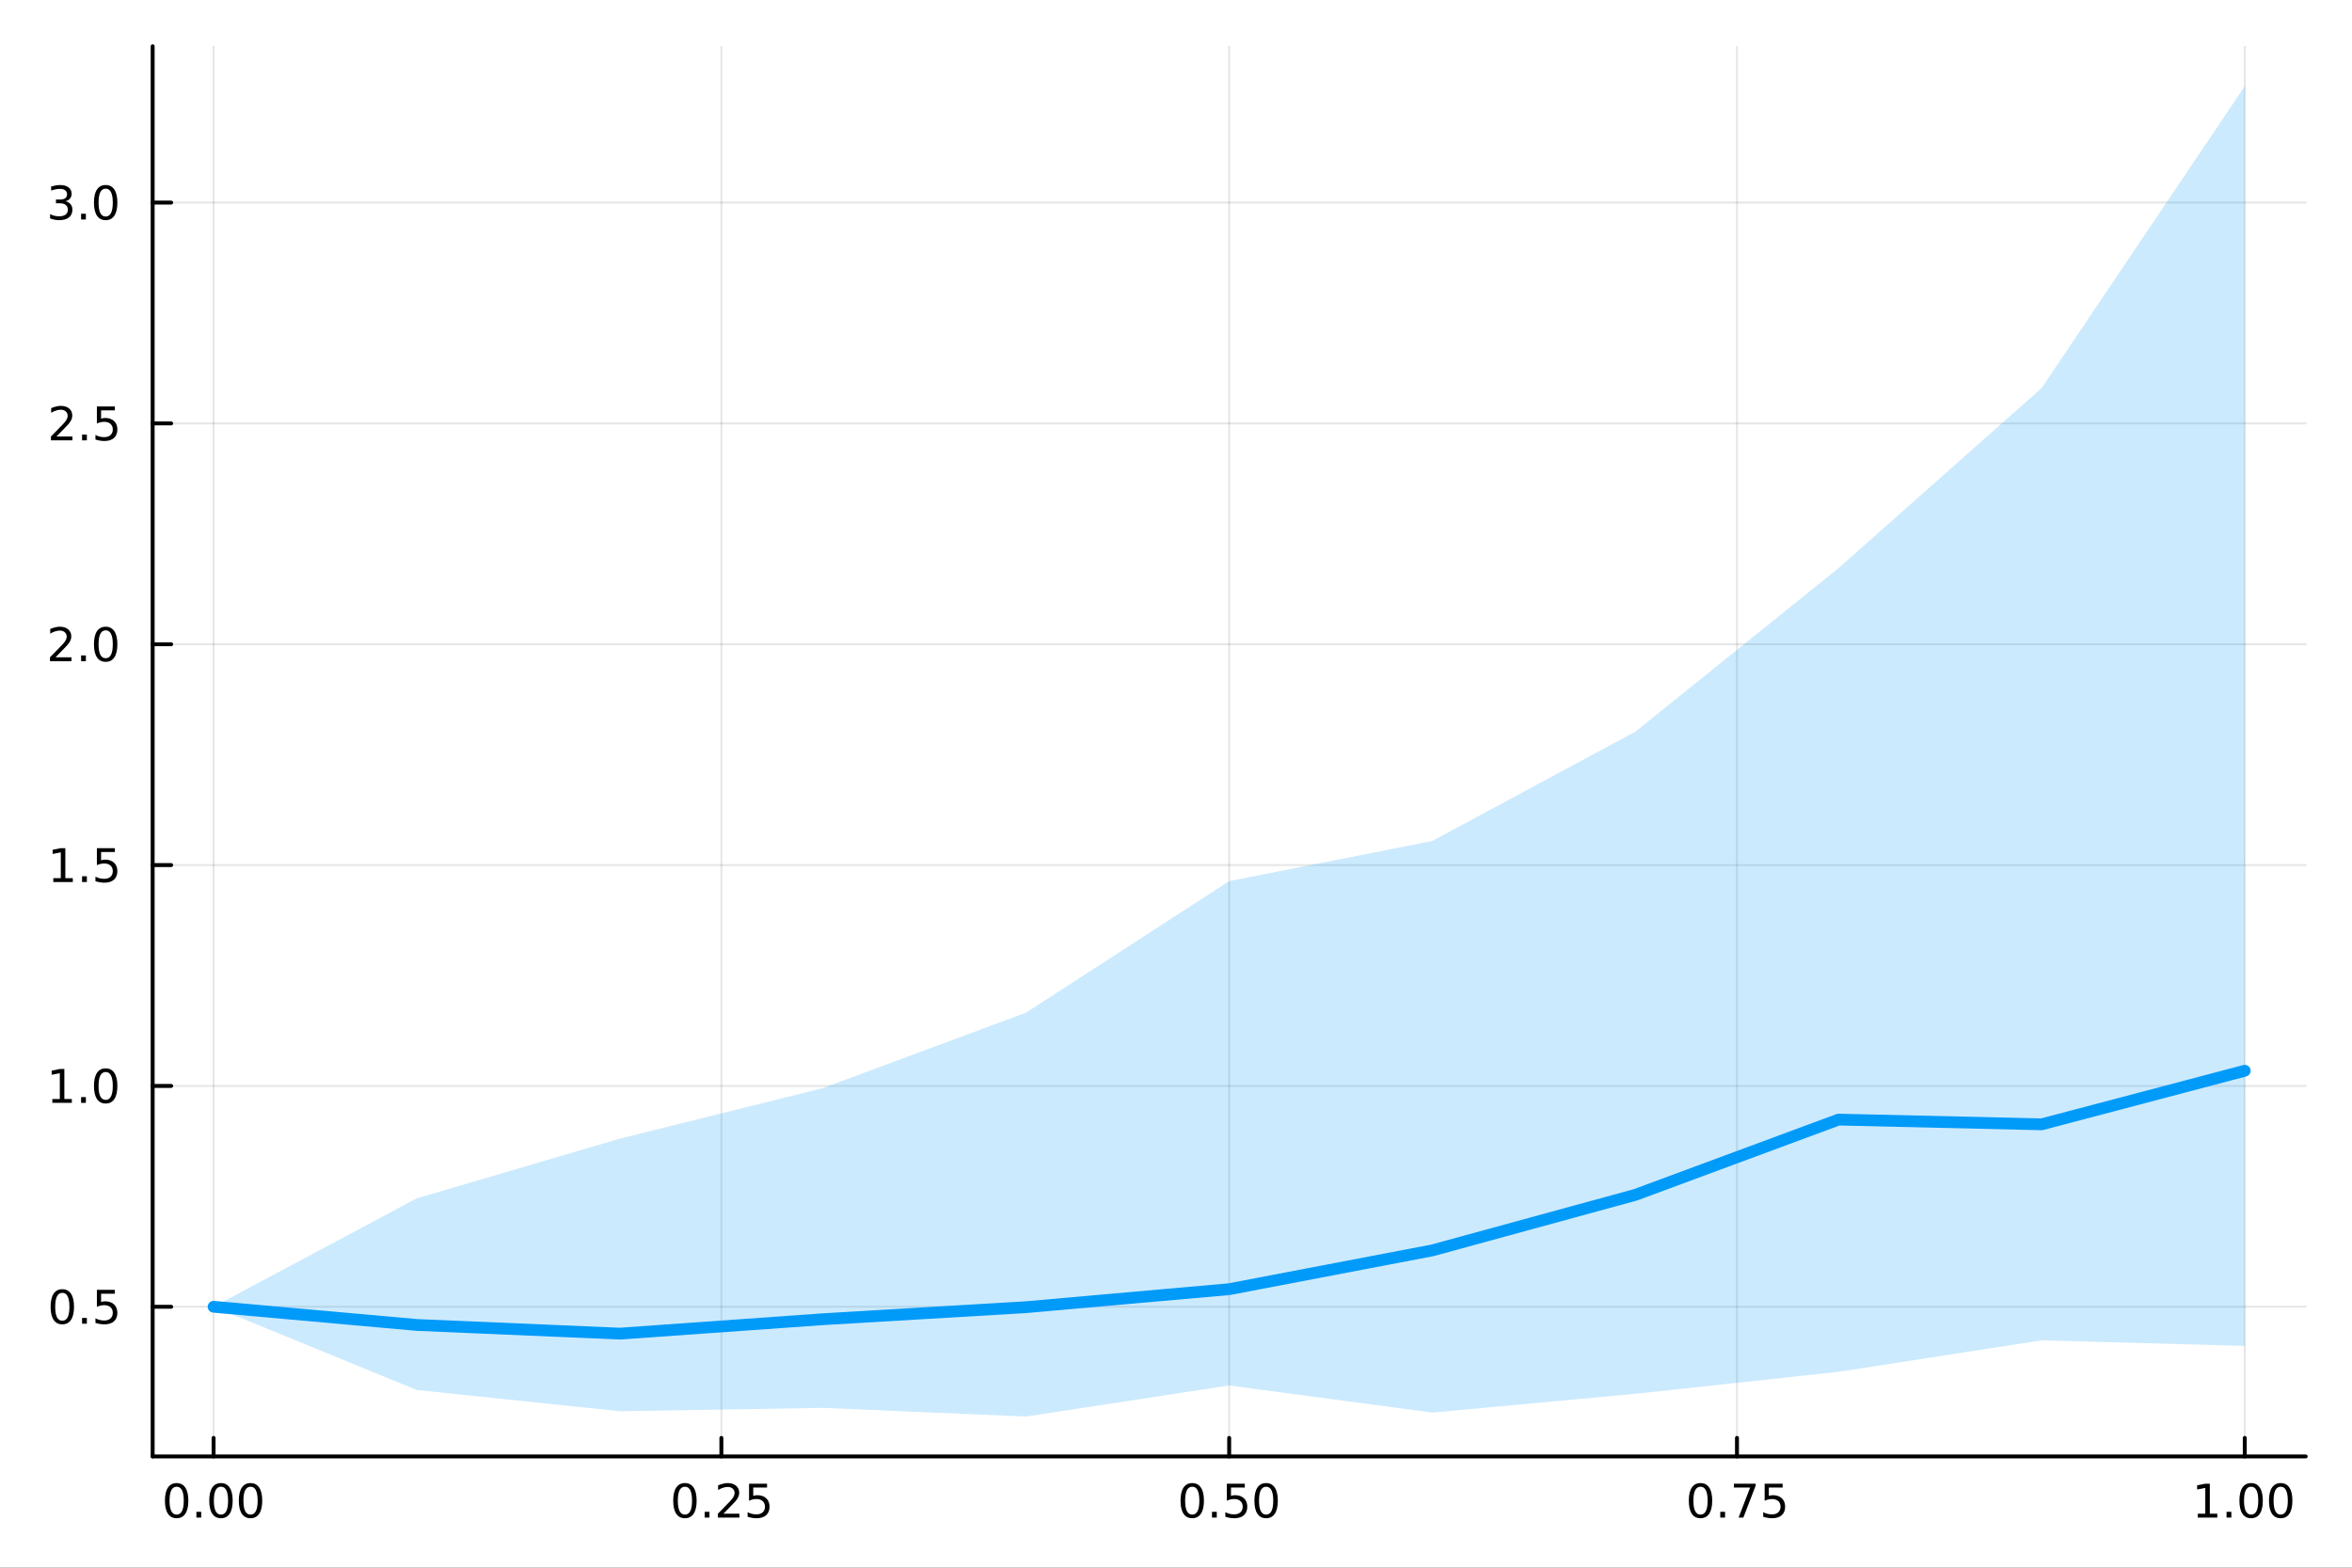 <?xml version="1.0" encoding="utf-8"?>
<svg xmlns="http://www.w3.org/2000/svg" xmlns:xlink="http://www.w3.org/1999/xlink" width="600" height="400" viewBox="0 0 2400 1600">
<rect x="0" y="0" width="2400" height="1600" fill="#333333" stroke="none"/>
<defs>
  <clipPath id="clip160">
    <rect x="0" y="0" width="2400" height="1600"/>
  </clipPath>
</defs>
<path clip-path="url(#clip160)" d="M0 1600 L2400 1600 L2400 0 L0 0  Z" fill="#ffffff" fill-rule="evenodd" fill-opacity="1"/>
<defs>
  <clipPath id="clip161">
    <rect x="480" y="0" width="1681" height="1600"/>
  </clipPath>
</defs>
<path clip-path="url(#clip160)" d="M155.765 1486.45 L2352.76 1486.45 L2352.76 47.244 L155.765 47.244  Z" fill="#ffffff" fill-rule="evenodd" fill-opacity="1"/>
<defs>
  <clipPath id="clip162">
    <rect x="155" y="47" width="2198" height="1440"/>
  </clipPath>
</defs>
<polyline clip-path="url(#clip162)" style="stroke:#000000; stroke-linecap:round; stroke-linejoin:round; stroke-width:2; stroke-opacity:0.1; fill:none" points="217.944,1486.45 217.944,47.244 "/>
<polyline clip-path="url(#clip162)" style="stroke:#000000; stroke-linecap:round; stroke-linejoin:round; stroke-width:2; stroke-opacity:0.1; fill:none" points="736.102,1486.45 736.102,47.244 "/>
<polyline clip-path="url(#clip162)" style="stroke:#000000; stroke-linecap:round; stroke-linejoin:round; stroke-width:2; stroke-opacity:0.1; fill:none" points="1254.26,1486.45 1254.26,47.244 "/>
<polyline clip-path="url(#clip162)" style="stroke:#000000; stroke-linecap:round; stroke-linejoin:round; stroke-width:2; stroke-opacity:0.1; fill:none" points="1772.42,1486.45 1772.42,47.244 "/>
<polyline clip-path="url(#clip162)" style="stroke:#000000; stroke-linecap:round; stroke-linejoin:round; stroke-width:2; stroke-opacity:0.1; fill:none" points="2290.58,1486.45 2290.58,47.244 "/>
<polyline clip-path="url(#clip162)" style="stroke:#000000; stroke-linecap:round; stroke-linejoin:round; stroke-width:2; stroke-opacity:0.1; fill:none" points="155.765,1333.7 2352.76,1333.7 "/>
<polyline clip-path="url(#clip162)" style="stroke:#000000; stroke-linecap:round; stroke-linejoin:round; stroke-width:2; stroke-opacity:0.1; fill:none" points="155.765,1108.31 2352.76,1108.31 "/>
<polyline clip-path="url(#clip162)" style="stroke:#000000; stroke-linecap:round; stroke-linejoin:round; stroke-width:2; stroke-opacity:0.1; fill:none" points="155.765,882.923 2352.76,882.923 "/>
<polyline clip-path="url(#clip162)" style="stroke:#000000; stroke-linecap:round; stroke-linejoin:round; stroke-width:2; stroke-opacity:0.1; fill:none" points="155.765,657.533 2352.76,657.533 "/>
<polyline clip-path="url(#clip162)" style="stroke:#000000; stroke-linecap:round; stroke-linejoin:round; stroke-width:2; stroke-opacity:0.1; fill:none" points="155.765,432.144 2352.76,432.144 "/>
<polyline clip-path="url(#clip162)" style="stroke:#000000; stroke-linecap:round; stroke-linejoin:round; stroke-width:2; stroke-opacity:0.1; fill:none" points="155.765,206.754 2352.76,206.754 "/>
<polyline clip-path="url(#clip160)" style="stroke:#000000; stroke-linecap:round; stroke-linejoin:round; stroke-width:4; stroke-opacity:1; fill:none" points="155.765,1486.45 2352.76,1486.45 "/>
<polyline clip-path="url(#clip160)" style="stroke:#000000; stroke-linecap:round; stroke-linejoin:round; stroke-width:4; stroke-opacity:1; fill:none" points="217.944,1486.45 217.944,1467.55 "/>
<polyline clip-path="url(#clip160)" style="stroke:#000000; stroke-linecap:round; stroke-linejoin:round; stroke-width:4; stroke-opacity:1; fill:none" points="736.102,1486.45 736.102,1467.55 "/>
<polyline clip-path="url(#clip160)" style="stroke:#000000; stroke-linecap:round; stroke-linejoin:round; stroke-width:4; stroke-opacity:1; fill:none" points="1254.26,1486.45 1254.26,1467.55 "/>
<polyline clip-path="url(#clip160)" style="stroke:#000000; stroke-linecap:round; stroke-linejoin:round; stroke-width:4; stroke-opacity:1; fill:none" points="1772.42,1486.45 1772.42,1467.55 "/>
<polyline clip-path="url(#clip160)" style="stroke:#000000; stroke-linecap:round; stroke-linejoin:round; stroke-width:4; stroke-opacity:1; fill:none" points="2290.58,1486.45 2290.58,1467.55 "/>
<path clip-path="url(#clip160)" d="M180.247 1517.37 Q176.636 1517.37 174.808 1520.93 Q173.002 1524.47 173.002 1531.6 Q173.002 1538.71 174.808 1542.27 Q176.636 1545.82 180.247 1545.82 Q183.882 1545.82 185.687 1542.27 Q187.516 1538.71 187.516 1531.6 Q187.516 1524.47 185.687 1520.93 Q183.882 1517.37 180.247 1517.37 M180.247 1513.66 Q186.057 1513.66 189.113 1518.27 Q192.192 1522.85 192.192 1531.6 Q192.192 1540.33 189.113 1544.94 Q186.057 1549.52 180.247 1549.52 Q174.437 1549.52 171.358 1544.94 Q168.303 1540.33 168.303 1531.6 Q168.303 1522.85 171.358 1518.27 Q174.437 1513.66 180.247 1513.66 Z" fill="#000000" fill-rule="nonzero" fill-opacity="1" /><path clip-path="url(#clip160)" d="M200.409 1542.97 L205.294 1542.97 L205.294 1548.85 L200.409 1548.85 L200.409 1542.97 Z" fill="#000000" fill-rule="nonzero" fill-opacity="1" /><path clip-path="url(#clip160)" d="M225.479 1517.37 Q221.867 1517.37 220.039 1520.93 Q218.233 1524.47 218.233 1531.6 Q218.233 1538.71 220.039 1542.27 Q221.867 1545.82 225.479 1545.82 Q229.113 1545.82 230.918 1542.27 Q232.747 1538.71 232.747 1531.6 Q232.747 1524.47 230.918 1520.93 Q229.113 1517.37 225.479 1517.37 M225.479 1513.66 Q231.289 1513.66 234.344 1518.27 Q237.423 1522.85 237.423 1531.6 Q237.423 1540.33 234.344 1544.94 Q231.289 1549.52 225.479 1549.52 Q219.668 1549.52 216.59 1544.94 Q213.534 1540.33 213.534 1531.6 Q213.534 1522.85 216.59 1518.27 Q219.668 1513.66 225.479 1513.66 Z" fill="#000000" fill-rule="nonzero" fill-opacity="1" /><path clip-path="url(#clip160)" d="M255.64 1517.37 Q252.029 1517.37 250.201 1520.93 Q248.395 1524.47 248.395 1531.6 Q248.395 1538.71 250.201 1542.27 Q252.029 1545.82 255.64 1545.82 Q259.275 1545.82 261.08 1542.27 Q262.909 1538.71 262.909 1531.6 Q262.909 1524.47 261.08 1520.93 Q259.275 1517.37 255.64 1517.37 M255.64 1513.66 Q261.451 1513.66 264.506 1518.27 Q267.585 1522.85 267.585 1531.6 Q267.585 1540.33 264.506 1544.94 Q261.451 1549.52 255.64 1549.52 Q249.83 1549.52 246.752 1544.94 Q243.696 1540.33 243.696 1531.6 Q243.696 1522.85 246.752 1518.27 Q249.83 1513.66 255.64 1513.66 Z" fill="#000000" fill-rule="nonzero" fill-opacity="1" /><path clip-path="url(#clip160)" d="M698.903 1517.37 Q695.292 1517.37 693.463 1520.93 Q691.658 1524.47 691.658 1531.6 Q691.658 1538.71 693.463 1542.27 Q695.292 1545.82 698.903 1545.82 Q702.538 1545.82 704.343 1542.27 Q706.172 1538.71 706.172 1531.6 Q706.172 1524.47 704.343 1520.93 Q702.538 1517.37 698.903 1517.37 M698.903 1513.66 Q704.713 1513.66 707.769 1518.27 Q710.848 1522.85 710.848 1531.6 Q710.848 1540.33 707.769 1544.94 Q704.713 1549.52 698.903 1549.52 Q693.093 1549.52 690.014 1544.94 Q686.959 1540.33 686.959 1531.6 Q686.959 1522.85 690.014 1518.27 Q693.093 1513.66 698.903 1513.66 Z" fill="#000000" fill-rule="nonzero" fill-opacity="1" /><path clip-path="url(#clip160)" d="M719.065 1542.97 L723.949 1542.97 L723.949 1548.85 L719.065 1548.85 L719.065 1542.97 Z" fill="#000000" fill-rule="nonzero" fill-opacity="1" /><path clip-path="url(#clip160)" d="M738.162 1544.91 L754.482 1544.91 L754.482 1548.85 L732.537 1548.85 L732.537 1544.91 Q735.199 1542.16 739.783 1537.53 Q744.389 1532.88 745.57 1531.53 Q747.815 1529.01 748.695 1527.27 Q749.597 1525.51 749.597 1523.82 Q749.597 1521.07 747.653 1519.33 Q745.732 1517.6 742.63 1517.6 Q740.431 1517.6 737.977 1518.36 Q735.547 1519.13 732.769 1520.68 L732.769 1515.95 Q735.593 1514.82 738.047 1514.24 Q740.5 1513.66 742.537 1513.66 Q747.908 1513.66 751.102 1516.35 Q754.296 1519.03 754.296 1523.52 Q754.296 1525.65 753.486 1527.57 Q752.699 1529.47 750.593 1532.07 Q750.014 1532.74 746.912 1535.95 Q743.81 1539.15 738.162 1544.91 Z" fill="#000000" fill-rule="nonzero" fill-opacity="1" /><path clip-path="url(#clip160)" d="M764.343 1514.29 L782.699 1514.29 L782.699 1518.22 L768.625 1518.22 L768.625 1526.7 Q769.644 1526.35 770.662 1526.19 Q771.681 1526 772.699 1526 Q778.486 1526 781.866 1529.17 Q785.245 1532.34 785.245 1537.76 Q785.245 1543.34 781.773 1546.44 Q778.301 1549.52 771.982 1549.52 Q769.806 1549.52 767.537 1549.15 Q765.292 1548.78 762.884 1548.04 L762.884 1543.34 Q764.968 1544.47 767.19 1545.03 Q769.412 1545.58 771.889 1545.58 Q775.894 1545.58 778.232 1543.48 Q780.57 1541.37 780.57 1537.76 Q780.57 1534.15 778.232 1532.04 Q775.894 1529.94 771.889 1529.94 Q770.014 1529.94 768.139 1530.35 Q766.287 1530.77 764.343 1531.65 L764.343 1514.29 Z" fill="#000000" fill-rule="nonzero" fill-opacity="1" /><path clip-path="url(#clip160)" d="M1216.56 1517.37 Q1212.95 1517.37 1211.12 1520.93 Q1209.32 1524.47 1209.32 1531.6 Q1209.32 1538.71 1211.12 1542.27 Q1212.95 1545.82 1216.56 1545.82 Q1220.2 1545.82 1222 1542.27 Q1223.83 1538.71 1223.83 1531.6 Q1223.83 1524.47 1222 1520.93 Q1220.2 1517.37 1216.56 1517.37 M1216.56 1513.66 Q1222.37 1513.66 1225.43 1518.27 Q1228.51 1522.85 1228.51 1531.6 Q1228.51 1540.33 1225.43 1544.94 Q1222.37 1549.52 1216.56 1549.52 Q1210.75 1549.52 1207.68 1544.94 Q1204.62 1540.33 1204.62 1531.6 Q1204.62 1522.85 1207.68 1518.27 Q1210.75 1513.66 1216.56 1513.66 Z" fill="#000000" fill-rule="nonzero" fill-opacity="1" /><path clip-path="url(#clip160)" d="M1236.73 1542.97 L1241.61 1542.97 L1241.61 1548.85 L1236.73 1548.85 L1236.73 1542.97 Z" fill="#000000" fill-rule="nonzero" fill-opacity="1" /><path clip-path="url(#clip160)" d="M1251.84 1514.29 L1270.2 1514.29 L1270.2 1518.22 L1256.12 1518.22 L1256.12 1526.7 Q1257.14 1526.35 1258.16 1526.19 Q1259.18 1526 1260.2 1526 Q1265.98 1526 1269.36 1529.17 Q1272.74 1532.34 1272.74 1537.76 Q1272.74 1543.34 1269.27 1546.44 Q1265.8 1549.52 1259.48 1549.52 Q1257.3 1549.52 1255.04 1549.15 Q1252.79 1548.78 1250.38 1548.04 L1250.38 1543.34 Q1252.47 1544.47 1254.69 1545.03 Q1256.91 1545.58 1259.39 1545.58 Q1263.39 1545.58 1265.73 1543.48 Q1268.07 1541.37 1268.07 1537.76 Q1268.07 1534.15 1265.73 1532.04 Q1263.39 1529.94 1259.39 1529.94 Q1257.51 1529.94 1255.64 1530.35 Q1253.79 1530.77 1251.84 1531.65 L1251.84 1514.29 Z" fill="#000000" fill-rule="nonzero" fill-opacity="1" /><path clip-path="url(#clip160)" d="M1291.96 1517.37 Q1288.35 1517.37 1286.52 1520.93 Q1284.71 1524.47 1284.71 1531.6 Q1284.71 1538.71 1286.52 1542.27 Q1288.35 1545.82 1291.96 1545.82 Q1295.59 1545.82 1297.4 1542.27 Q1299.23 1538.71 1299.23 1531.6 Q1299.23 1524.47 1297.4 1520.93 Q1295.59 1517.37 1291.96 1517.37 M1291.96 1513.66 Q1297.77 1513.66 1300.82 1518.27 Q1303.9 1522.85 1303.9 1531.6 Q1303.9 1540.33 1300.82 1544.94 Q1297.77 1549.52 1291.96 1549.52 Q1286.15 1549.52 1283.07 1544.94 Q1280.01 1540.33 1280.01 1531.6 Q1280.01 1522.85 1283.07 1518.27 Q1286.15 1513.66 1291.96 1513.66 Z" fill="#000000" fill-rule="nonzero" fill-opacity="1" /><path clip-path="url(#clip160)" d="M1735.22 1517.37 Q1731.61 1517.37 1729.78 1520.93 Q1727.97 1524.47 1727.97 1531.6 Q1727.97 1538.71 1729.78 1542.27 Q1731.61 1545.82 1735.22 1545.82 Q1738.85 1545.82 1740.66 1542.27 Q1742.49 1538.71 1742.49 1531.6 Q1742.49 1524.47 1740.66 1520.93 Q1738.85 1517.37 1735.22 1517.37 M1735.22 1513.66 Q1741.03 1513.66 1744.09 1518.27 Q1747.16 1522.85 1747.16 1531.6 Q1747.16 1540.33 1744.09 1544.94 Q1741.03 1549.52 1735.22 1549.52 Q1729.41 1549.52 1726.33 1544.94 Q1723.28 1540.33 1723.28 1531.6 Q1723.28 1522.85 1726.33 1518.27 Q1729.41 1513.66 1735.22 1513.66 Z" fill="#000000" fill-rule="nonzero" fill-opacity="1" /><path clip-path="url(#clip160)" d="M1755.38 1542.97 L1760.27 1542.97 L1760.27 1548.85 L1755.38 1548.85 L1755.38 1542.97 Z" fill="#000000" fill-rule="nonzero" fill-opacity="1" /><path clip-path="url(#clip160)" d="M1769.27 1514.29 L1791.49 1514.29 L1791.49 1516.28 L1778.95 1548.85 L1774.06 1548.85 L1785.87 1518.22 L1769.27 1518.22 L1769.27 1514.29 Z" fill="#000000" fill-rule="nonzero" fill-opacity="1" /><path clip-path="url(#clip160)" d="M1800.66 1514.29 L1819.02 1514.29 L1819.02 1518.22 L1804.94 1518.22 L1804.94 1526.7 Q1805.96 1526.35 1806.98 1526.19 Q1808 1526 1809.02 1526 Q1814.8 1526 1818.18 1529.17 Q1821.56 1532.34 1821.56 1537.76 Q1821.56 1543.34 1818.09 1546.44 Q1814.62 1549.52 1808.3 1549.52 Q1806.12 1549.52 1803.85 1549.15 Q1801.61 1548.78 1799.2 1548.04 L1799.2 1543.34 Q1801.28 1544.47 1803.51 1545.03 Q1805.73 1545.58 1808.21 1545.58 Q1812.21 1545.58 1814.55 1543.48 Q1816.89 1541.37 1816.89 1537.76 Q1816.89 1534.15 1814.55 1532.04 Q1812.21 1529.94 1808.21 1529.94 Q1806.33 1529.94 1804.46 1530.35 Q1802.6 1530.77 1800.66 1531.65 L1800.66 1514.29 Z" fill="#000000" fill-rule="nonzero" fill-opacity="1" /><path clip-path="url(#clip160)" d="M2242.65 1544.91 L2250.29 1544.91 L2250.29 1518.55 L2241.98 1520.21 L2241.98 1515.95 L2250.24 1514.29 L2254.92 1514.29 L2254.92 1544.91 L2262.56 1544.91 L2262.56 1548.85 L2242.65 1548.85 L2242.65 1544.91 Z" fill="#000000" fill-rule="nonzero" fill-opacity="1" /><path clip-path="url(#clip160)" d="M2272 1542.97 L2276.88 1542.97 L2276.88 1548.85 L2272 1548.85 L2272 1542.97 Z" fill="#000000" fill-rule="nonzero" fill-opacity="1" /><path clip-path="url(#clip160)" d="M2297.07 1517.37 Q2293.46 1517.37 2291.63 1520.93 Q2289.82 1524.47 2289.82 1531.6 Q2289.82 1538.71 2291.63 1542.27 Q2293.46 1545.82 2297.07 1545.82 Q2300.7 1545.82 2302.51 1542.27 Q2304.34 1538.71 2304.34 1531.6 Q2304.34 1524.47 2302.51 1520.93 Q2300.7 1517.37 2297.07 1517.37 M2297.07 1513.66 Q2302.88 1513.66 2305.94 1518.27 Q2309.01 1522.85 2309.01 1531.6 Q2309.01 1540.33 2305.94 1544.94 Q2302.88 1549.52 2297.07 1549.52 Q2291.26 1549.52 2288.18 1544.94 Q2285.13 1540.33 2285.13 1531.6 Q2285.13 1522.85 2288.18 1518.27 Q2291.26 1513.66 2297.07 1513.66 Z" fill="#000000" fill-rule="nonzero" fill-opacity="1" /><path clip-path="url(#clip160)" d="M2327.23 1517.37 Q2323.62 1517.37 2321.79 1520.93 Q2319.99 1524.47 2319.99 1531.6 Q2319.99 1538.71 2321.79 1542.27 Q2323.62 1545.82 2327.23 1545.82 Q2330.87 1545.82 2332.67 1542.27 Q2334.5 1538.71 2334.5 1531.6 Q2334.5 1524.47 2332.67 1520.93 Q2330.87 1517.37 2327.23 1517.37 M2327.23 1513.66 Q2333.04 1513.66 2336.1 1518.27 Q2339.18 1522.85 2339.18 1531.6 Q2339.18 1540.33 2336.1 1544.94 Q2333.04 1549.52 2327.23 1549.52 Q2321.42 1549.52 2318.34 1544.94 Q2315.29 1540.33 2315.29 1531.6 Q2315.29 1522.85 2318.34 1518.27 Q2321.42 1513.66 2327.23 1513.66 Z" fill="#000000" fill-rule="nonzero" fill-opacity="1" /><polyline clip-path="url(#clip160)" style="stroke:#000000; stroke-linecap:round; stroke-linejoin:round; stroke-width:4; stroke-opacity:1; fill:none" points="155.765,1486.45 155.765,47.244 "/>
<polyline clip-path="url(#clip160)" style="stroke:#000000; stroke-linecap:round; stroke-linejoin:round; stroke-width:4; stroke-opacity:1; fill:none" points="155.765,1333.7 174.663,1333.7 "/>
<polyline clip-path="url(#clip160)" style="stroke:#000000; stroke-linecap:round; stroke-linejoin:round; stroke-width:4; stroke-opacity:1; fill:none" points="155.765,1108.31 174.663,1108.31 "/>
<polyline clip-path="url(#clip160)" style="stroke:#000000; stroke-linecap:round; stroke-linejoin:round; stroke-width:4; stroke-opacity:1; fill:none" points="155.765,882.923 174.663,882.923 "/>
<polyline clip-path="url(#clip160)" style="stroke:#000000; stroke-linecap:round; stroke-linejoin:round; stroke-width:4; stroke-opacity:1; fill:none" points="155.765,657.533 174.663,657.533 "/>
<polyline clip-path="url(#clip160)" style="stroke:#000000; stroke-linecap:round; stroke-linejoin:round; stroke-width:4; stroke-opacity:1; fill:none" points="155.765,432.144 174.663,432.144 "/>
<polyline clip-path="url(#clip160)" style="stroke:#000000; stroke-linecap:round; stroke-linejoin:round; stroke-width:4; stroke-opacity:1; fill:none" points="155.765,206.754 174.663,206.754 "/>
<path clip-path="url(#clip160)" d="M63.585 1319.5 Q59.974 1319.5 58.145 1323.07 Q56.339 1326.61 56.339 1333.74 Q56.339 1340.84 58.145 1344.41 Q59.974 1347.95 63.585 1347.95 Q67.219 1347.95 69.024 1344.41 Q70.853 1340.84 70.853 1333.74 Q70.853 1326.61 69.024 1323.07 Q67.219 1319.5 63.585 1319.5 M63.585 1315.8 Q69.395 1315.8 72.45 1320.4 Q75.529 1324.99 75.529 1333.74 Q75.529 1342.46 72.45 1347.07 Q69.395 1351.65 63.585 1351.65 Q57.775 1351.65 54.696 1347.07 Q51.64 1342.46 51.64 1333.74 Q51.64 1324.99 54.696 1320.4 Q57.775 1315.8 63.585 1315.8 Z" fill="#000000" fill-rule="nonzero" fill-opacity="1" /><path clip-path="url(#clip160)" d="M83.747 1345.1 L88.631 1345.1 L88.631 1350.98 L83.747 1350.98 L83.747 1345.1 Z" fill="#000000" fill-rule="nonzero" fill-opacity="1" /><path clip-path="url(#clip160)" d="M98.862 1316.42 L117.219 1316.42 L117.219 1320.36 L103.145 1320.36 L103.145 1328.83 Q104.163 1328.48 105.182 1328.32 Q106.2 1328.14 107.219 1328.14 Q113.006 1328.14 116.385 1331.31 Q119.765 1334.48 119.765 1339.9 Q119.765 1345.47 116.293 1348.58 Q112.82 1351.65 106.501 1351.65 Q104.325 1351.65 102.057 1351.28 Q99.811 1350.91 97.404 1350.17 L97.404 1345.47 Q99.487 1346.61 101.709 1347.16 Q103.932 1347.72 106.408 1347.72 Q110.413 1347.72 112.751 1345.61 Q115.089 1343.51 115.089 1339.9 Q115.089 1336.28 112.751 1334.18 Q110.413 1332.07 106.408 1332.07 Q104.534 1332.07 102.659 1332.49 Q100.807 1332.9 98.862 1333.78 L98.862 1316.42 Z" fill="#000000" fill-rule="nonzero" fill-opacity="1" /><path clip-path="url(#clip160)" d="M53.4 1121.66 L61.038 1121.66 L61.038 1095.29 L52.728 1096.96 L52.728 1092.7 L60.992 1091.03 L65.668 1091.03 L65.668 1121.66 L73.307 1121.66 L73.307 1125.59 L53.4 1125.59 L53.4 1121.66 Z" fill="#000000" fill-rule="nonzero" fill-opacity="1" /><path clip-path="url(#clip160)" d="M82.751 1119.71 L87.635 1119.71 L87.635 1125.59 L82.751 1125.59 L82.751 1119.71 Z" fill="#000000" fill-rule="nonzero" fill-opacity="1" /><path clip-path="url(#clip160)" d="M107.821 1094.11 Q104.209 1094.11 102.381 1097.68 Q100.575 1101.22 100.575 1108.35 Q100.575 1115.45 102.381 1119.02 Q104.209 1122.56 107.821 1122.56 Q111.455 1122.56 113.26 1119.02 Q115.089 1115.45 115.089 1108.35 Q115.089 1101.22 113.26 1097.68 Q111.455 1094.11 107.821 1094.11 M107.821 1090.41 Q113.631 1090.41 116.686 1095.01 Q119.765 1099.6 119.765 1108.35 Q119.765 1117.07 116.686 1121.68 Q113.631 1126.26 107.821 1126.26 Q102.01 1126.26 98.932 1121.68 Q95.876 1117.07 95.876 1108.35 Q95.876 1099.6 98.932 1095.01 Q102.01 1090.41 107.821 1090.41 Z" fill="#000000" fill-rule="nonzero" fill-opacity="1" /><path clip-path="url(#clip160)" d="M54.395 896.268 L62.034 896.268 L62.034 869.903 L53.724 871.569 L53.724 867.31 L61.987 865.643 L66.663 865.643 L66.663 896.268 L74.302 896.268 L74.302 900.203 L54.395 900.203 L54.395 896.268 Z" fill="#000000" fill-rule="nonzero" fill-opacity="1" /><path clip-path="url(#clip160)" d="M83.747 894.324 L88.631 894.324 L88.631 900.203 L83.747 900.203 L83.747 894.324 Z" fill="#000000" fill-rule="nonzero" fill-opacity="1" /><path clip-path="url(#clip160)" d="M98.862 865.643 L117.219 865.643 L117.219 869.579 L103.145 869.579 L103.145 878.051 Q104.163 877.703 105.182 877.541 Q106.2 877.356 107.219 877.356 Q113.006 877.356 116.385 880.528 Q119.765 883.699 119.765 889.115 Q119.765 894.694 116.293 897.796 Q112.82 900.875 106.501 900.875 Q104.325 900.875 102.057 900.504 Q99.811 900.134 97.404 899.393 L97.404 894.694 Q99.487 895.828 101.709 896.384 Q103.932 896.939 106.408 896.939 Q110.413 896.939 112.751 894.833 Q115.089 892.727 115.089 889.115 Q115.089 885.504 112.751 883.398 Q110.413 881.291 106.408 881.291 Q104.534 881.291 102.659 881.708 Q100.807 882.125 98.862 883.004 L98.862 865.643 Z" fill="#000000" fill-rule="nonzero" fill-opacity="1" /><path clip-path="url(#clip160)" d="M56.617 670.878 L72.936 670.878 L72.936 674.813 L50.992 674.813 L50.992 670.878 Q53.654 668.124 58.237 663.494 Q62.844 658.841 64.025 657.499 Q66.27 654.976 67.149 653.24 Q68.052 651.48 68.052 649.79 Q68.052 647.036 66.108 645.3 Q64.186 643.564 61.085 643.564 Q58.886 643.564 56.432 644.328 Q54.001 645.091 51.224 646.642 L51.224 641.92 Q54.048 640.786 56.501 640.207 Q58.955 639.628 60.992 639.628 Q66.362 639.628 69.557 642.314 Q72.751 644.999 72.751 649.49 Q72.751 651.619 71.941 653.54 Q71.154 655.439 69.048 658.031 Q68.469 658.702 65.367 661.92 Q62.265 665.114 56.617 670.878 Z" fill="#000000" fill-rule="nonzero" fill-opacity="1" /><path clip-path="url(#clip160)" d="M82.751 668.934 L87.635 668.934 L87.635 674.813 L82.751 674.813 L82.751 668.934 Z" fill="#000000" fill-rule="nonzero" fill-opacity="1" /><path clip-path="url(#clip160)" d="M107.821 643.332 Q104.209 643.332 102.381 646.897 Q100.575 650.439 100.575 657.568 Q100.575 664.675 102.381 668.239 Q104.209 671.781 107.821 671.781 Q111.455 671.781 113.26 668.239 Q115.089 664.675 115.089 657.568 Q115.089 650.439 113.26 646.897 Q111.455 643.332 107.821 643.332 M107.821 639.628 Q113.631 639.628 116.686 644.235 Q119.765 648.818 119.765 657.568 Q119.765 666.295 116.686 670.901 Q113.631 675.485 107.821 675.485 Q102.01 675.485 98.932 670.901 Q95.876 666.295 95.876 657.568 Q95.876 648.818 98.932 644.235 Q102.01 639.628 107.821 639.628 Z" fill="#000000" fill-rule="nonzero" fill-opacity="1" /><path clip-path="url(#clip160)" d="M57.612 445.488 L73.932 445.488 L73.932 449.424 L51.987 449.424 L51.987 445.488 Q54.65 442.734 59.233 438.104 Q63.839 433.451 65.02 432.109 Q67.265 429.586 68.145 427.85 Q69.048 426.09 69.048 424.401 Q69.048 421.646 67.103 419.91 Q65.182 418.174 62.08 418.174 Q59.881 418.174 57.427 418.938 Q54.997 419.702 52.219 421.252 L52.219 416.53 Q55.043 415.396 57.497 414.817 Q59.95 414.239 61.987 414.239 Q67.358 414.239 70.552 416.924 Q73.747 419.609 73.747 424.1 Q73.747 426.229 72.936 428.151 Q72.149 430.049 70.043 432.641 Q69.464 433.313 66.362 436.53 Q63.261 439.725 57.612 445.488 Z" fill="#000000" fill-rule="nonzero" fill-opacity="1" /><path clip-path="url(#clip160)" d="M83.747 443.544 L88.631 443.544 L88.631 449.424 L83.747 449.424 L83.747 443.544 Z" fill="#000000" fill-rule="nonzero" fill-opacity="1" /><path clip-path="url(#clip160)" d="M98.862 414.864 L117.219 414.864 L117.219 418.799 L103.145 418.799 L103.145 427.271 Q104.163 426.924 105.182 426.762 Q106.2 426.576 107.219 426.576 Q113.006 426.576 116.385 429.748 Q119.765 432.919 119.765 438.336 Q119.765 443.914 116.293 447.016 Q112.82 450.095 106.501 450.095 Q104.325 450.095 102.057 449.724 Q99.811 449.354 97.404 448.613 L97.404 443.914 Q99.487 445.049 101.709 445.604 Q103.932 446.16 106.408 446.16 Q110.413 446.16 112.751 444.053 Q115.089 441.947 115.089 438.336 Q115.089 434.725 112.751 432.618 Q110.413 430.512 106.408 430.512 Q104.534 430.512 102.659 430.928 Q100.807 431.345 98.862 432.225 L98.862 414.864 Z" fill="#000000" fill-rule="nonzero" fill-opacity="1" /><path clip-path="url(#clip160)" d="M66.756 205.4 Q70.112 206.117 71.987 208.386 Q73.885 210.654 73.885 213.987 Q73.885 219.103 70.367 221.904 Q66.849 224.705 60.367 224.705 Q58.191 224.705 55.876 224.265 Q53.585 223.848 51.131 222.992 L51.131 218.478 Q53.075 219.612 55.39 220.191 Q57.705 220.77 60.228 220.77 Q64.626 220.77 66.918 219.034 Q69.233 217.298 69.233 213.987 Q69.233 210.932 67.08 209.219 Q64.95 207.483 61.131 207.483 L57.103 207.483 L57.103 203.64 L61.316 203.64 Q64.765 203.64 66.594 202.275 Q68.423 200.886 68.423 198.293 Q68.423 195.631 66.525 194.219 Q64.65 192.784 61.131 192.784 Q59.21 192.784 57.011 193.201 Q54.812 193.617 52.173 194.497 L52.173 190.33 Q54.835 189.589 57.15 189.219 Q59.487 188.849 61.548 188.849 Q66.872 188.849 69.974 191.279 Q73.075 193.687 73.075 197.807 Q73.075 200.677 71.432 202.668 Q69.788 204.636 66.756 205.4 Z" fill="#000000" fill-rule="nonzero" fill-opacity="1" /><path clip-path="url(#clip160)" d="M82.751 218.154 L87.635 218.154 L87.635 224.034 L82.751 224.034 L82.751 218.154 Z" fill="#000000" fill-rule="nonzero" fill-opacity="1" /><path clip-path="url(#clip160)" d="M107.821 192.552 Q104.209 192.552 102.381 196.117 Q100.575 199.659 100.575 206.788 Q100.575 213.895 102.381 217.46 Q104.209 221.001 107.821 221.001 Q111.455 221.001 113.26 217.46 Q115.089 213.895 115.089 206.788 Q115.089 199.659 113.26 196.117 Q111.455 192.552 107.821 192.552 M107.821 188.849 Q113.631 188.849 116.686 193.455 Q119.765 198.038 119.765 206.788 Q119.765 215.515 116.686 220.122 Q113.631 224.705 107.821 224.705 Q102.01 224.705 98.932 220.122 Q95.876 215.515 95.876 206.788 Q95.876 198.038 98.932 193.455 Q102.01 188.849 107.821 188.849 Z" fill="#000000" fill-rule="nonzero" fill-opacity="1" /><path clip-path="url(#clip162)" d="M217.944 1333.7 L425.207 1418.63 L632.47 1440.32 L839.734 1436.92 L1047 1445.72 L1254.26 1414.04 L1461.52 1441.71 L1668.79 1422.53 L1876.05 1400.09 L2083.31 1367.97 L2290.58 1373.65 L2290.58 87.976 L2083.31 395.996 L1876.05 579.849 L1668.79 746.72 L1461.52 858.302 L1254.26 899.306 L1047 1033.51 L839.734 1110.5 L632.47 1162.13 L425.207 1223.07 L217.944 1333.7  Z" fill="#009af9" fill-rule="evenodd" fill-opacity="0.2"/>
<polyline clip-path="url(#clip162)" style="stroke:#009af9; stroke-linecap:round; stroke-linejoin:round; stroke-width:12; stroke-opacity:1; fill:none" points="217.944,1333.7 425.207,1352.26 632.47,1361.13 839.734,1346.42 1047,1334.12 1254.26,1315.75 1461.52,1276.16 1668.79,1219.47 1876.05,1142.67 2083.31,1147.51 2290.58,1092.82 "/>
</svg>
